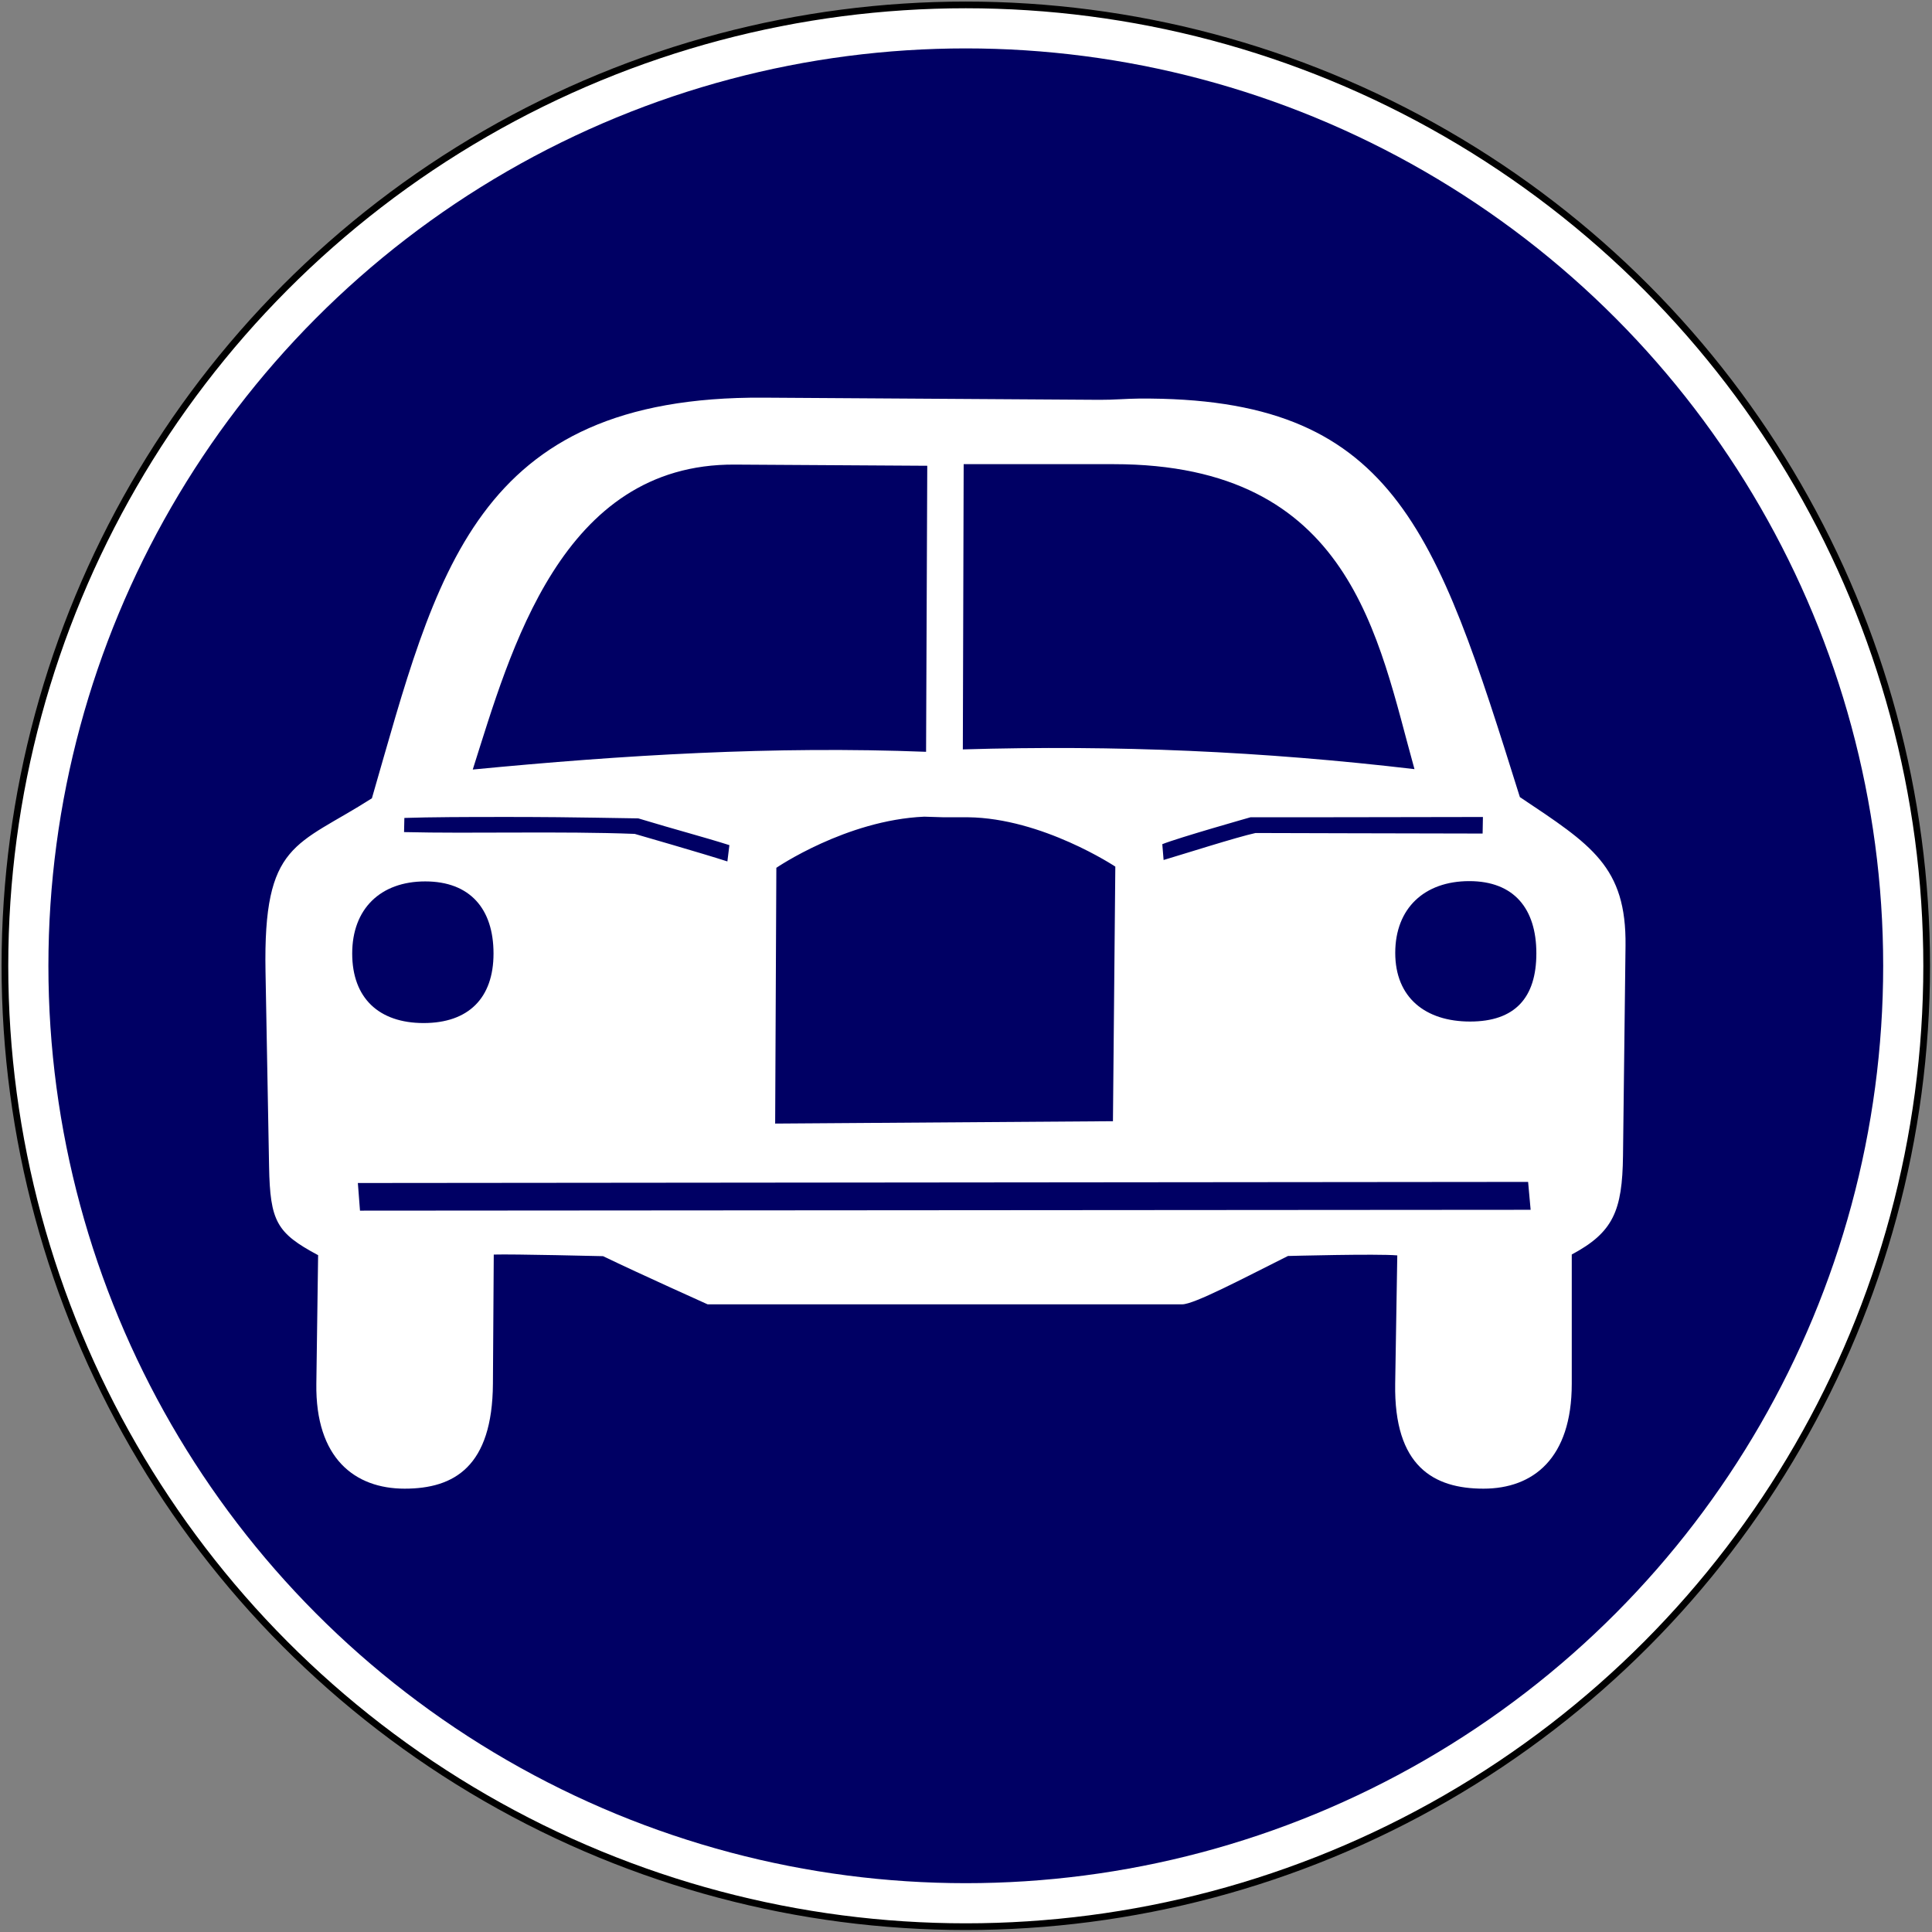 <svg xmlns="http://www.w3.org/2000/svg" width="577" height="577" viewBox="0 0 577 577">
  <rect x="0" y="0" width="577" height="577" fill="#808080" stroke="none"/>
  <g fill="none" transform="translate(1 1)">
    <circle cx="287.438" cy="287.438" r="286.969" fill="#FFF" stroke="#000" stroke-linecap="round" stroke-linejoin="round" stroke-width="2"/>
    <circle cx="287.438" cy="287.438" r="273.982" fill="#000064"/>
    <path fill="#FFF" d="M227.035,117.763 C140.38,117.206 129.375,170.777 110.069,237.413 C87.519,251.842 77.586,250.312 78.296,289.144 L79.36,347.34 C79.661,363.814 81.625,367.252 94.008,373.863 L93.477,412.256 C93.168,434.554 104.995,443.596 119.845,443.596 C134.669,443.596 146.052,436.996 146.213,412.256 L146.463,373.681 C152.104,373.501 179.107,374.161 179.107,374.161 C190.269,379.54 210.333,388.546 210.333,388.546 L352.059,388.546 C355.628,388.546 369.85,381.008 383.647,374.107 C383.647,374.107 410.291,373.389 416.304,373.932 L415.677,412.256 C415.273,436.993 427.221,443.596 442.045,443.596 C456.895,443.596 468.413,434.556 468.413,412.256 L468.413,373.659 C480.796,367.048 483.519,360.632 483.717,344.156 L484.469,281.479 C484.753,257.793 474.302,251.338 452.917,237.056 C427.759,156.745 415.173,117.47 339.126,118.036 C335.386,118.064 331.499,118.434 327.437,118.408 L227.035,117.763 Z M286.805,137.624 L331.583,137.624 C402.72,137.624 410.476,189.443 421.441,228.706 C376.295,223.395 332.368,221.445 286.554,222.813 L286.805,137.624 Z M218.458,137.751 L275.93,138.104 L275.576,223.53 C230.174,221.758 185.12,224.487 140.188,228.825 C151.473,193.362 166.562,137.431 218.458,137.751 Z M280.768,243.081 L288.112,243.081 C310.287,243.331 332.095,257.819 332.095,257.819 L331.386,333.853 L230.505,334.562 L230.858,258.174 C230.858,258.174 251.704,243.923 275.02,242.904 L280.768,243.081 Z M147.924,242.993 C150.967,242.993 153.74,242.996 156.006,242.995 C166.017,242.993 189.632,243.414 189.632,243.414 C201.069,246.872 209.037,248.932 216.836,251.403 L216.237,256.271 C209.154,253.965 188.565,248.045 188.565,248.045 C166.776,247.194 139.771,248.004 119.672,247.508 L119.766,243.282 C127.254,243.023 138.797,242.993 147.924,242.993 L147.924,242.993 Z M441.881,242.999 L441.791,247.943 C423.789,247.927 373.97,247.782 373.97,247.782 C368.494,248.961 351.906,254.255 346.514,255.84 L346.125,251.12 C351.043,249.149 372.483,243.078 372.483,243.078 C395.271,243.117 428.9,242.996 441.881,242.999 Z M437.8,262.151 C451.149,262.151 457.839,270.364 457.839,283.714 C457.839,297.038 451.4,304.087 438.05,304.087 C424.676,304.087 415.696,296.912 415.696,283.588 C415.696,270.239 424.425,262.151 437.8,262.151 Z M125.992,262.237 C139.367,262.237 146.392,270.423 146.392,283.772 C146.392,297.096 138.899,304.538 125.525,304.538 C112.175,304.538 104.186,297.096 104.186,283.772 C104.186,270.423 112.643,262.237 125.992,262.237 Z M455.378,351.982 L456.13,360.314 L106.513,360.564 L105.877,352.311 L455.378,351.982 Z"/>
  </g>
</svg>

